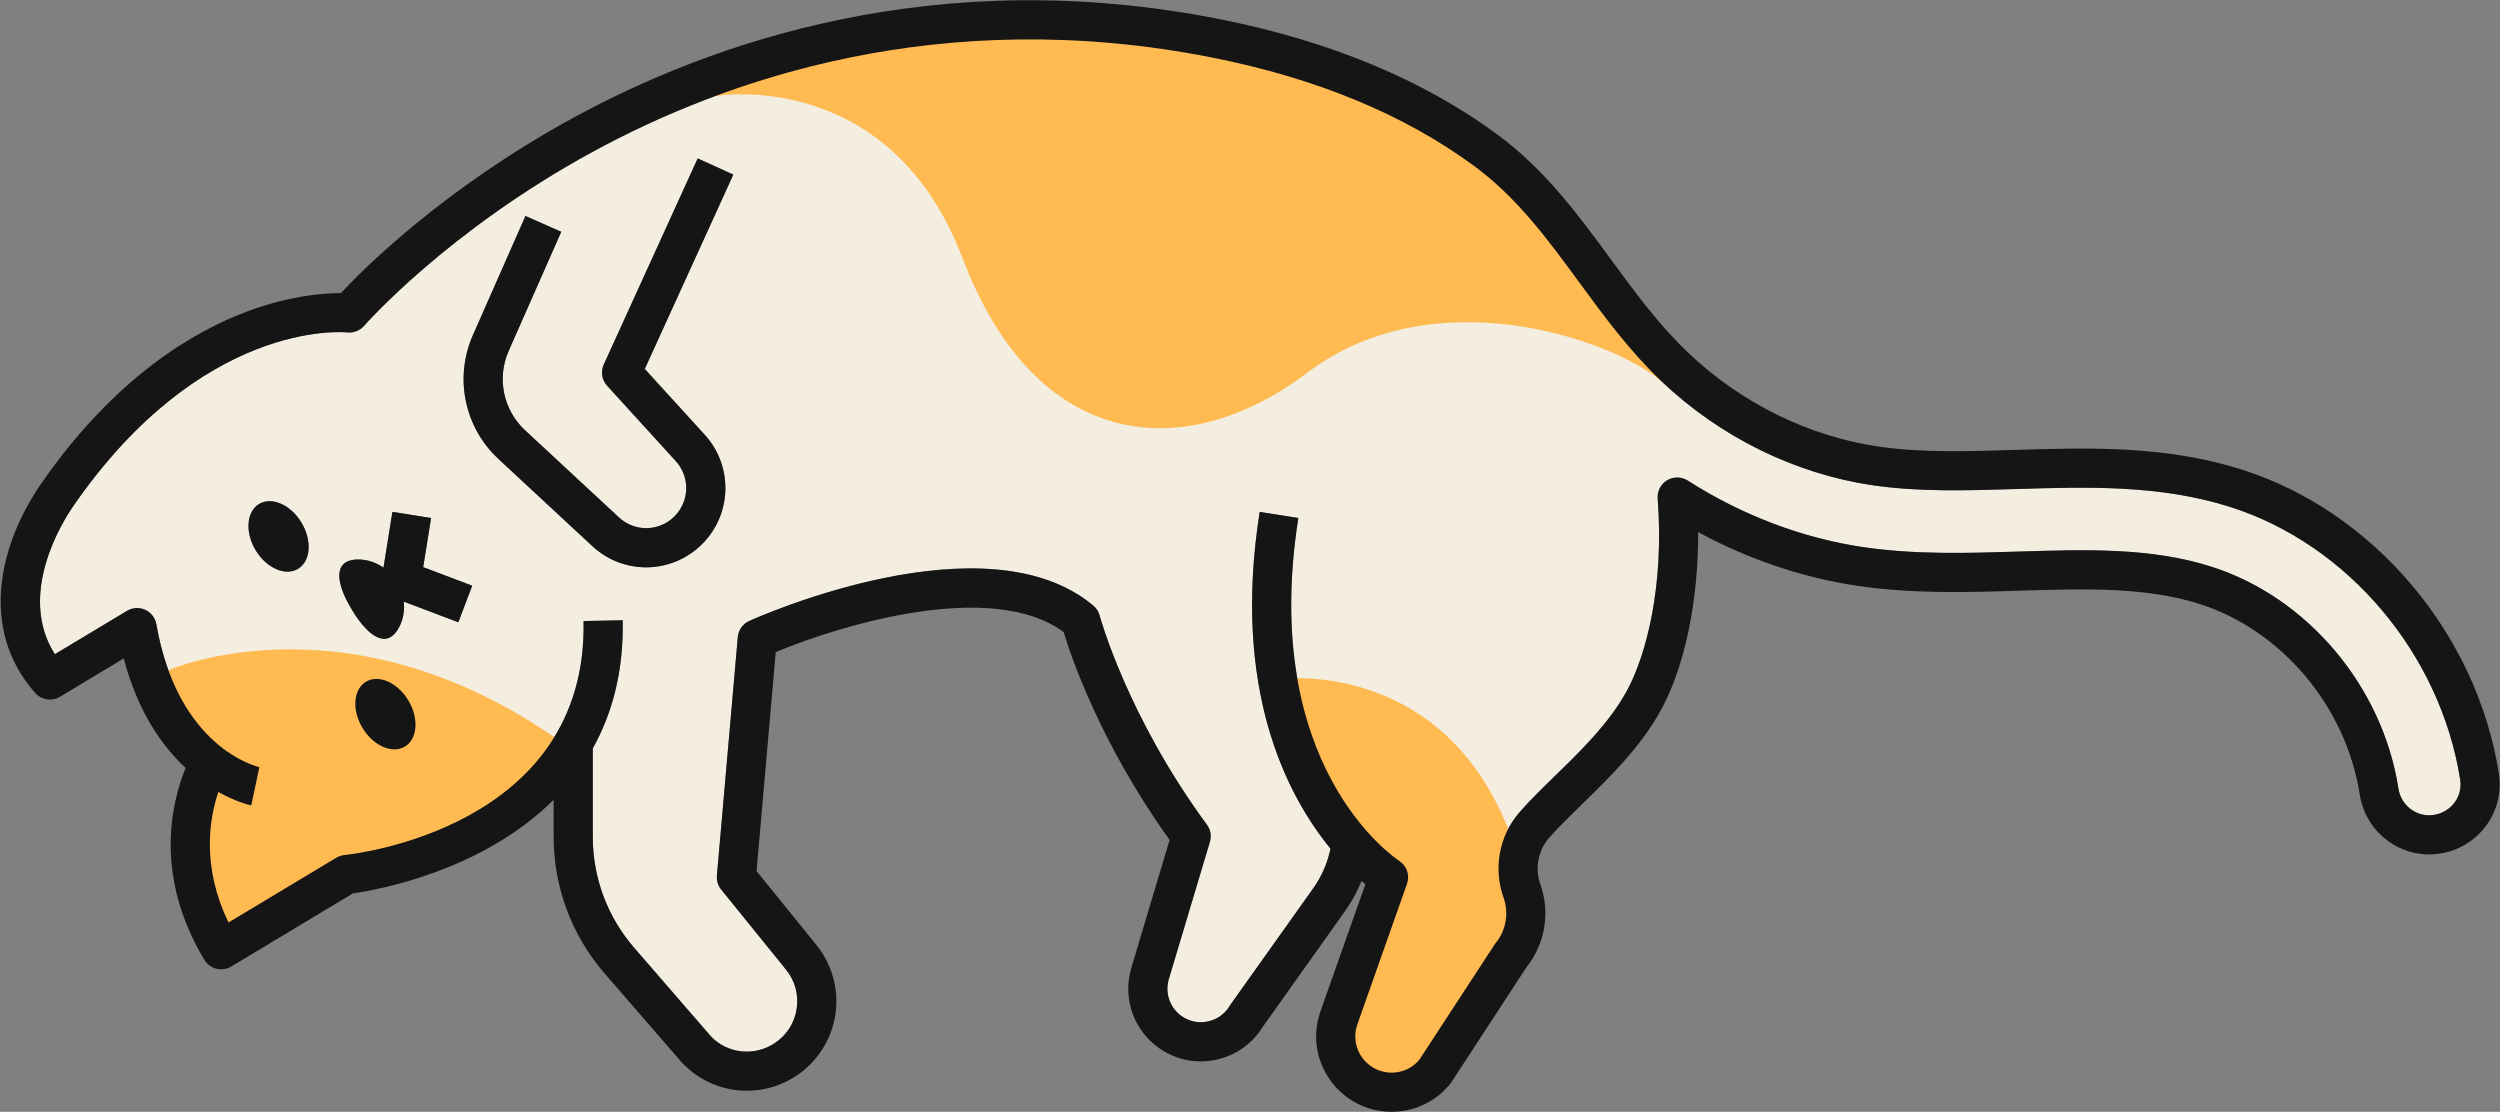 <svg width="2343" height="1042" viewBox="0 0 2343 1042" fill="none" xmlns="http://www.w3.org/2000/svg">
<rect x="0" y="0" width="2343" height="1042" fill="#808080" stroke="none"/>
<path d="M660.477 407.427C687.216 436.781 686.167 481.796 658.046 509.873C643.556 524.395 624.586 531.701 605.617 531.701C587.505 531.701 569.44 525.086 555.094 511.784L467.061 430.028C435.222 400.478 425.642 353.933 443.134 314.213L492.465 202.426L526.02 217.234L476.689 329.002C465.488 354.438 471.637 384.226 491.989 403.147L580.069 484.899C594.893 498.706 617.771 498.301 632.117 483.946C646.369 469.733 646.893 446.98 633.356 432.12L569.012 361.53C564.102 356.106 562.863 348.257 565.914 341.57L653.899 148.441L687.263 163.649L604.282 345.774L660.477 407.427ZM429.55 583.203L378.408 563.834C379.266 571.56 378.17 579.595 374.404 587.164C364.777 606.657 347.856 601.462 329.697 571.278C311.585 541.095 314.921 523.723 336.655 524.352C345.235 524.605 352.956 527.474 359.391 531.982L367.779 479.704L404.003 485.504L396.615 531.515L442.562 548.907L429.55 583.203ZM379.457 699.694C367.589 706.81 349.811 699.003 339.706 682.217C329.649 665.436 331.079 646.053 342.947 638.918C354.815 631.797 372.593 639.623 382.698 656.404C392.754 673.176 391.325 692.555 379.457 699.694ZM279.317 533.102C267.449 540.237 249.671 532.416 239.566 515.63C229.509 498.863 230.939 479.48 242.807 472.345C254.675 465.21 272.454 473.031 282.558 489.817C292.615 506.603 291.185 525.982 279.317 533.102ZM2089.36 474.862C2023.73 454.201 1955.95 456.293 1890.37 458.285C1842.85 459.763 1798.28 461.135 1754.62 454.706C1681.94 443.987 1611.68 409.295 1556.78 357.007C1527.03 328.721 1503.25 296.279 1480.28 264.899C1450.25 223.987 1421.94 185.349 1381.81 155.757C1316.6 107.625 1234.05 73.395 1136.44 54.016C882.347 3.577 679.923 74.31 554.904 142.555C418.779 216.852 341.993 304.438 341.231 305.305C337.323 309.843 331.365 312.121 325.455 311.544C319.973 310.967 188.901 300.492 68.743 474.185C59.02 488.173 15.599 556.771 51.394 613.134L119.027 572.499C124.175 569.382 130.562 569.029 136.09 571.531C141.572 574.047 145.48 579.099 146.528 585.043C166.69 700.49 239.948 718.229 243.093 718.935L235.515 754.804C234.085 754.523 221.502 751.716 204.629 742.26C195.907 768.273 189.044 812.625 214.21 864.537L315.16 803.875C317.495 802.488 320.117 801.616 322.786 801.349C332.08 800.41 550.852 775.941 546.944 582.05L583.596 581.306C584.549 629.872 573.492 669.297 555.523 701.405V784.301C555.523 822.486 569.297 859.414 594.32 888.248L666.101 971.082C681.448 987.486 706.9 990.436 726.156 977.602C737.357 970.157 744.601 958.752 746.651 945.479C748.653 932.219 745.126 919.175 736.689 908.751L675.919 833.682C672.916 829.988 671.487 825.284 671.916 820.551L691.458 597.091C692.029 590.49 696.128 584.719 702.182 581.983C711.19 577.922 924.099 483.202 1024.67 567.628C1027.58 570.073 1029.62 573.342 1030.63 576.993C1030.86 577.922 1056.08 670.846 1131.1 772.91C1134.53 777.543 1135.53 783.5 1133.91 789.019L1095.4 917.626C1091.49 930.761 1096.45 944.806 1107.79 952.542C1114.99 957.46 1123.62 959.143 1132.1 957.303C1140.63 955.463 1147.83 950.354 1152.36 942.91C1152.6 942.528 1152.83 942.152 1153.07 941.785L1230.91 832.376C1238.77 821.309 1244.16 808.636 1246.97 795.368C1205.69 744.905 1154.41 645.829 1180.57 479.761L1216.8 485.461C1180.19 717.824 1305.97 803.246 1311.36 806.773C1318.41 811.391 1321.46 820.28 1318.65 828.244L1272.13 959.92C1268.18 971.11 1270.27 983.287 1277.66 992.543C1284.14 1000.59 1293.72 1005.24 1304.07 1005.3C1304.12 1005.3 1304.16 1005.3 1304.26 1005.3C1314.22 1005.3 1323.51 1001.01 1330 993.487L1400.63 885.326C1401.01 884.778 1401.39 884.245 1401.82 883.739C1411.5 871.896 1414.31 855.62 1409.12 841.222C1399.25 813.779 1405.02 783.105 1424.23 761.138C1433.95 749.971 1445.34 738.862 1457.45 727.108C1481.33 703.865 1508.4 677.513 1524.84 647.163C1542.86 613.92 1559.87 549.197 1553.58 467.245C1553.06 460.32 1556.49 453.681 1562.45 450.112C1568.45 446.561 1575.94 446.671 1581.75 450.407C1632.42 482.807 1689.23 504.368 1746.09 512.751C1794.99 519.958 1844.23 518.428 1891.89 516.936C1955.43 514.972 2015.48 513.104 2071.72 530.829C2162.14 559.297 2232.87 642.964 2247.79 739.019C2249.98 753.16 2261.8 763.707 2275.86 764.102C2284.3 764.312 2293.02 760.69 2298.89 754.06C2304.56 747.598 2307.04 739.09 2305.7 730.673C2287.11 612.543 2200.13 509.735 2089.36 474.862Z" fill="#F3EEE0"/>
<path d="M670.511 89.984C670.511 89.984 833.732 61.982 902.16 242.149C970.632 422.321 1109.31 436.899 1225.78 348.935C1342.26 260.972 1507.22 316.141 1556.74 357.009C1606.3 397.864 1496.2 84.257 1113.6 36.923C731.047 -10.393 670.511 89.984 670.511 89.984Z" fill="#FFBA52"/>
<path d="M157.873 628.119C157.873 628.119 331.836 551.238 535.455 702.333C535.455 702.333 441.041 798.611 333.013 831.717L205.411 889.26C205.411 889.26 161.405 779.806 193.158 724.526C193.158 724.526 147.018 662.796 157.873 628.119Z" fill="#FFBA52"/>
<path d="M1200.45 636.292C1200.45 636.292 1361.82 615.449 1420.49 796.364L1432.72 872.151L1346.6 1027.87H1286.02L1246.9 965.043L1298.25 831.715C1298.25 831.715 1190.77 706.742 1200.45 636.292Z" fill="#FFBA52"/>
<path d="M342.957 638.916C331.104 646.053 329.631 665.433 339.724 682.217C349.817 699.001 367.597 706.81 379.486 699.691C391.34 692.554 392.776 673.173 382.683 656.404C372.59 639.62 354.81 631.797 342.957 638.916Z" fill="#151516"/>
<path d="M242.786 472.344C230.924 479.479 229.511 498.864 239.573 515.633C249.67 532.415 267.464 540.239 279.326 533.104C291.188 525.983 292.636 506.602 282.539 489.819C272.442 473.033 254.648 465.21 242.786 472.344Z" fill="#151516"/>
<path d="M404.006 485.507L367.782 479.704L359.415 531.98C352.93 527.47 345.215 524.605 336.666 524.355C314.931 523.721 311.562 541.093 329.711 571.277C347.859 601.461 364.776 606.656 374.411 587.161C378.179 579.594 379.266 571.56 378.396 563.834L429.544 583.202L442.549 548.903L396.617 531.516L404.006 485.507Z" fill="#151516"/>
<path d="M653.882 148.444L565.869 341.577C562.851 348.262 564.058 356.112 569.037 361.533L633.322 432.125C646.865 446.985 646.337 469.736 632.115 483.95C617.779 498.304 594.879 498.711 580.053 484.904L492.002 403.15C471.63 384.231 465.481 354.441 476.685 329.004L525.993 217.236L492.454 202.434L443.147 314.216C425.605 353.935 435.225 400.479 467.028 430.031L555.079 511.786C569.415 525.087 587.523 531.704 605.594 531.704C624.57 531.704 643.545 524.401 658.07 509.877C686.138 481.8 687.194 436.788 660.447 407.431L604.273 345.776L687.269 163.654L653.882 148.444Z" fill="#151516"/>
<path d="M2298.9 754.062C2293.05 760.691 2284.29 764.312 2275.86 764.101C2261.78 763.708 2249.95 753.162 2247.79 739.019C2232.9 642.965 2162.15 559.301 2071.73 530.828C2015.45 513.103 1955.44 514.971 1891.88 516.939C1844.22 518.429 1794.99 519.956 1746.09 512.753C1689.23 504.367 1632.38 482.811 1581.76 450.406C1575.91 446.671 1568.44 446.561 1562.45 450.114C1556.52 453.682 1553.07 460.325 1553.59 467.246C1559.87 549.2 1542.87 613.918 1524.86 647.165C1508.43 677.515 1481.32 703.866 1457.42 727.108C1445.35 738.866 1433.95 749.972 1424.18 761.141C1405.02 783.105 1399.27 813.78 1409.14 841.223C1414.31 855.62 1411.49 871.898 1401.81 883.738C1401.38 884.245 1401 884.777 1400.66 885.323L1330.02 993.484C1323.5 1001.01 1314.21 1005.3 1304.25 1005.3C1304.2 1005.3 1304.11 1005.3 1304.06 1005.3C1293.76 1005.24 1284.13 1000.59 1277.67 992.546C1270.24 983.288 1268.18 971.114 1272.16 959.916L1318.67 828.244C1321.49 820.284 1318.43 811.39 1311.34 806.774C1305.97 803.244 1180.2 717.827 1216.79 485.464L1180.58 479.76C1154.43 645.829 1205.68 744.905 1246.97 795.365C1244.14 808.637 1238.78 821.309 1230.87 832.377L1153.04 941.784C1152.8 942.153 1152.56 942.531 1152.33 942.909C1147.82 950.352 1140.64 955.467 1132.11 957.306C1123.59 959.145 1114.97 957.459 1107.78 952.545C1096.43 944.806 1091.5 930.759 1095.43 917.627L1133.89 789.02C1135.56 783.497 1134.51 777.544 1131.11 772.908C1056.1 670.844 1030.86 577.921 1030.62 576.997C1029.66 573.343 1027.56 570.072 1024.68 567.629C924.103 483.203 711.207 577.921 702.155 581.983C696.12 584.717 692.049 590.493 691.474 597.093L671.885 820.548C671.502 825.284 672.891 829.987 675.908 833.68L736.688 908.752C745.117 919.174 748.662 932.22 746.65 945.481C744.591 958.752 737.358 970.156 726.15 977.598C706.896 990.438 681.464 987.488 666.09 971.085L594.342 888.244C569.293 859.413 555.547 822.487 555.547 784.297V701.404C573.46 669.297 584.572 629.876 583.566 581.308L546.926 582.05C550.853 775.945 332.114 800.409 322.775 801.352C320.092 801.615 317.506 802.487 315.159 803.876L214.195 864.537C189.002 812.626 195.899 768.272 204.616 742.262C221.475 751.716 234.072 754.522 235.509 754.805L243.076 718.933C239.963 718.234 166.683 700.494 146.519 585.043C145.465 579.1 141.585 574.047 136.077 571.533C130.569 569.033 124.199 569.382 119.027 572.5L51.398 613.132C15.62 556.772 59.062 488.175 68.737 474.185C188.906 300.492 319.996 310.971 325.457 311.545C331.396 312.12 337.335 309.845 341.262 305.31C342.028 304.438 418.805 216.851 554.924 142.555C679.931 74.312 882.338 3.579 1136.42 54.015C1234.04 73.397 1316.61 107.626 1381.84 155.759C1421.93 185.352 1450.28 223.987 1480.27 264.902C1503.26 296.277 1527.06 328.72 1556.76 357.01C1611.69 409.3 1681.95 443.989 1754.61 454.707C1798.29 461.139 1842.88 459.76 1890.4 458.285C1955.92 456.292 2023.74 454.199 2089.35 474.86C2200.14 509.736 2287.07 612.543 2305.7 730.676C2307.04 739.091 2304.55 747.602 2298.9 754.062ZM2100.37 439.875C2028.81 417.36 1957.88 419.534 1888.91 421.642C1843.41 423.05 1800.4 424.396 1759.98 418.414C1694.69 408.806 1631.52 377.556 1582.04 330.449C1554.7 304.424 1532.9 274.692 1509.82 243.216C1479.55 201.894 1448.22 159.154 1403.59 126.247C1333.99 74.901 1246.54 38.498 1143.56 18.047C878.027 -34.664 666.616 39.537 536.005 111.079C414.925 177.43 340.496 252.148 319.517 274.677C319.374 274.677 319.23 274.677 319.134 274.677C303.712 274.677 272.197 276.895 232.396 291.612C182.153 310.209 107.723 353.341 38.562 453.313C0.581 508.189 -20.828 588.525 33.007 649.455C38.85 656.083 48.62 657.601 56.188 653.037L115.961 617.093C129.133 667.007 151.835 699.144 173.963 719.733C160.313 753.205 144.412 821.165 191.541 899.566C194.989 905.299 201.072 908.455 207.25 908.455C210.459 908.455 213.764 907.612 216.686 905.831L330.773 837.291C352.613 834.216 451.422 816.826 518.859 749.58V784.297C518.859 831.309 535.814 876.755 566.611 912.277L638.885 995.621C655.265 1013.16 677.489 1022.26 700 1022.26C716.045 1022.26 732.233 1017.61 746.506 1008.11C766.095 995.074 779.315 974.26 782.907 951.013C786.451 927.77 779.985 903.948 765.185 885.677L709.052 816.362L727.013 611.169C788.271 585.56 929.707 542.754 996.904 592.404C1003.66 614.957 1030.96 696.179 1096.14 787.195L1060.27 907.109C1051.74 935.606 1062.52 966.042 1087.09 982.823C1102.71 993.47 1121.43 997.167 1139.87 993.149C1158.07 989.217 1173.49 978.36 1183.31 962.546L1260.76 853.627C1266.94 844.93 1272.06 835.509 1276.04 825.634C1277.28 826.716 1278.48 827.727 1279.63 828.665L1237.58 947.713C1229.34 970.927 1233.65 996.281 1249.07 1015.48C1262.49 1032.21 1282.46 1041.86 1303.87 1041.96C1304.01 1041.96 1304.11 1041.96 1304.25 1041.96C1325.52 1041.96 1345.44 1032.53 1358.95 1016.03C1359.38 1015.52 1359.76 1015 1360.1 1014.46L1430.84 906.142C1448.13 884.47 1453.01 854.944 1443.63 828.809C1438.26 813.89 1441.42 797.195 1451.82 785.241C1460.58 775.212 1471.5 764.623 1483 753.402C1508.76 728.33 1537.98 699.9 1557.09 664.637C1579.27 623.693 1591.72 562.289 1591.53 498.706C1638.66 524.243 1689.67 541.489 1740.72 549.032C1792.88 556.7 1843.79 555.115 1893.03 553.597C1953.38 551.729 2010.37 549.971 2060.71 565.8C2138.11 590.182 2198.75 662.036 2211.54 744.637C2216.42 776.28 2243.1 799.877 2274.85 800.758C2294.54 801.251 2313.36 793.105 2326.44 778.272C2339.32 763.612 2344.97 744.173 2341.95 724.958C2321.22 593.415 2224.13 478.836 2100.37 439.875Z" fill="#151516"/>
</svg>
